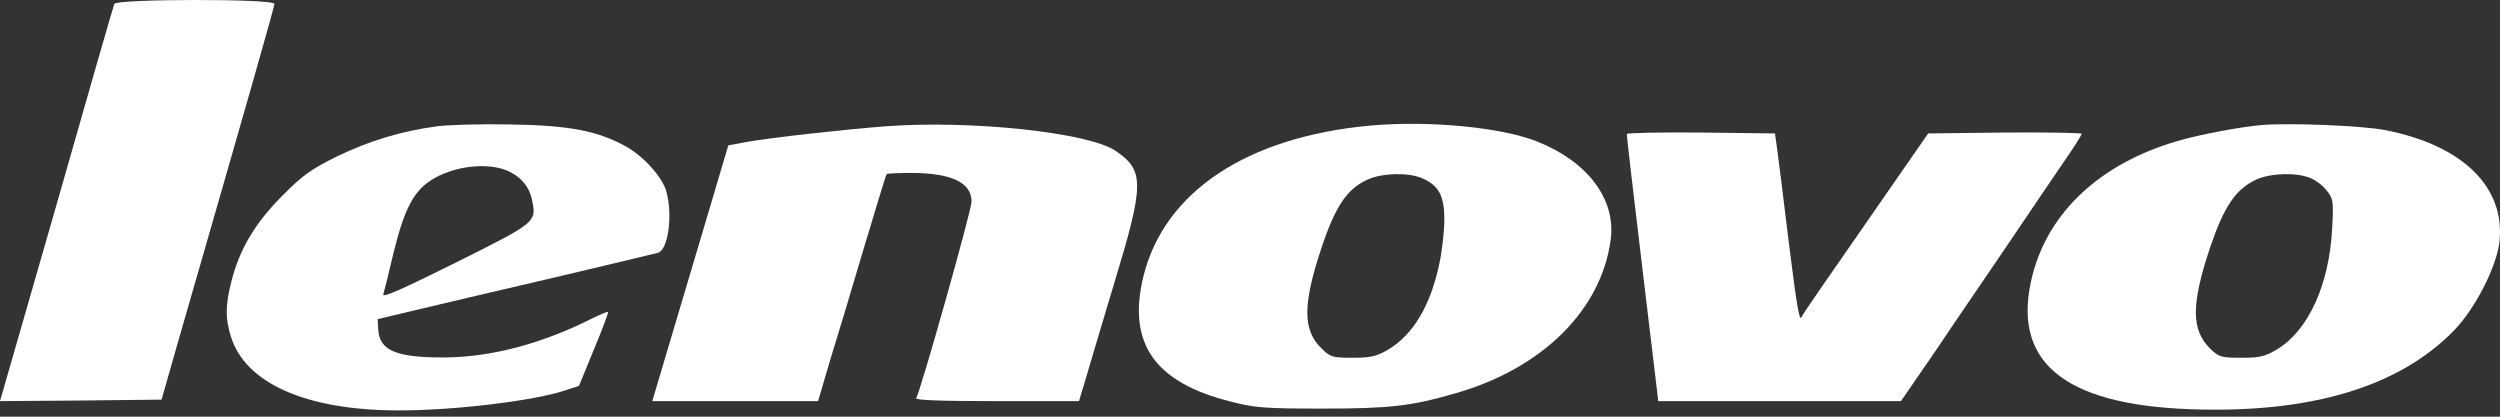 <svg width="246" height="41" viewBox="0 0 246 41" fill="none" xmlns="http://www.w3.org/2000/svg">
<rect x="0" y="0" width="246" height="41" fill="#333333" stroke="none"/>
<path d="M11.247 0.386C11.159 0.592 8.597 9.48 5.565 20.134L0 39.47L7.95 39.411L15.899 39.323L17.578 33.437C24.644 8.95 27 0.68 27 0.386C27 -0.144 11.424 -0.114 11.247 0.386Z" fill="white"/>
<path d="M43.046 12.423C39.513 12.894 36.392 13.836 33.212 15.366C30.592 16.661 29.797 17.221 27.765 19.281C25.086 21.959 23.555 24.549 22.76 27.727C22.171 30.082 22.171 31.318 22.701 33.054C24.085 37.675 30.032 40.353 39.071 40.383C44.548 40.412 52.586 39.441 55.618 38.411L56.973 37.969L58.445 34.379C59.269 32.407 59.888 30.759 59.829 30.7C59.77 30.641 59.093 30.935 58.298 31.318C53.41 33.79 48.375 35.144 43.782 35.173C38.983 35.203 37.305 34.496 37.216 32.377L37.157 31.406L41.721 30.317C44.224 29.729 50.319 28.287 55.265 27.139C60.212 25.962 64.451 24.961 64.746 24.873C65.747 24.578 66.218 21.194 65.57 18.839C65.158 17.397 63.303 15.337 61.507 14.366C58.769 12.865 55.972 12.335 50.26 12.247C47.433 12.188 44.194 12.276 43.046 12.423ZM50.201 16.926C51.349 17.515 52.056 18.398 52.321 19.546C52.821 21.871 52.91 21.812 44.901 25.814C39.631 28.434 37.599 29.346 37.717 28.963C37.805 28.669 38.276 26.786 38.747 24.784C39.778 20.634 40.661 18.898 42.34 17.78C44.636 16.279 48.169 15.896 50.201 16.926Z" fill="white"/>
<path d="M87.211 12.423C82.942 12.747 75.905 13.542 73.549 13.954L71.665 14.307L68.956 23.43C67.455 28.463 65.776 34.114 65.217 35.997L64.186 39.47H72.342H80.498L81.175 37.175C81.528 35.938 82 34.379 82.206 33.731C82.412 33.084 83.619 29.111 84.856 24.902C86.122 20.693 87.182 17.191 87.24 17.132C87.299 17.073 88.359 17.015 89.625 17.015C93.6 17.015 95.602 17.956 95.602 19.84C95.602 20.693 90.597 38.44 90.155 39.176C90.038 39.382 92.57 39.47 98.076 39.47H106.173L106.82 37.322C107.144 36.174 108.44 31.877 109.647 27.845C112.621 18.045 112.621 16.779 109.765 14.837C107.115 13.041 95.602 11.805 87.211 12.423Z" fill="white"/>
<path d="M134.762 12.364C122.72 13.483 114.623 18.839 112.532 27.109C110.883 33.731 113.563 37.646 121.159 39.529C123.397 40.118 124.516 40.206 130.051 40.206C136.764 40.206 138.855 39.971 143.301 38.676C151.78 36.233 157.581 30.494 158.493 23.578C159.023 19.605 156.226 15.896 151.25 13.924C147.717 12.512 140.533 11.835 134.762 12.364ZM139.885 17.515C141.563 18.221 142.123 19.251 142.123 21.576C142.123 22.695 141.917 24.608 141.652 25.844C140.798 30.023 139.061 32.937 136.587 34.408C135.41 35.085 134.85 35.203 133.084 35.203C131.14 35.203 130.905 35.144 130.08 34.32C128.167 32.525 128.167 29.964 130.051 24.343C131.405 20.281 132.554 18.574 134.585 17.662C136.028 17.015 138.531 16.956 139.885 17.515Z" fill="white"/>
<path d="M222.503 12.306C220.471 12.482 216.379 13.248 214.2 13.895C206.692 16.102 201.628 20.811 200.008 27.021C197.83 35.468 202.894 39.794 215.466 40.265C227.302 40.707 236.076 38.087 241.494 32.495C243.555 30.376 245.645 26.285 245.94 23.843C246.558 18.457 242.377 14.307 234.722 12.806C232.484 12.365 225.359 12.07 222.503 12.306ZM227.332 17.515C227.862 17.721 228.598 18.28 228.951 18.751C229.599 19.546 229.628 19.811 229.481 22.548C229.187 27.963 227.185 32.437 224.152 34.32C222.886 35.085 222.415 35.203 220.56 35.203C218.587 35.203 218.352 35.144 217.527 34.35C215.613 32.495 215.584 30.023 217.468 24.372C218.852 20.282 220 18.604 222.032 17.662C223.475 17.015 225.977 16.956 227.332 17.515Z" fill="white"/>
<path d="M160.083 13.188C160.054 13.336 160.76 19.281 161.614 26.432L163.175 39.47H175.099H187.053L190.439 34.555C192.265 31.818 195.504 27.109 197.594 24.019C199.655 20.958 202.158 17.279 203.1 15.896C204.072 14.513 204.837 13.277 204.837 13.159C204.837 13.071 201.451 13.012 197.27 13.041L189.733 13.13L183.608 21.959C180.223 26.815 177.396 30.906 177.337 31.082C177.072 31.818 176.866 30.611 175.983 23.578C175.482 19.457 174.982 15.396 174.864 14.601L174.658 13.13L167.356 13.041C163.351 13.012 160.083 13.071 160.083 13.188Z" fill="white"/>
</svg>
